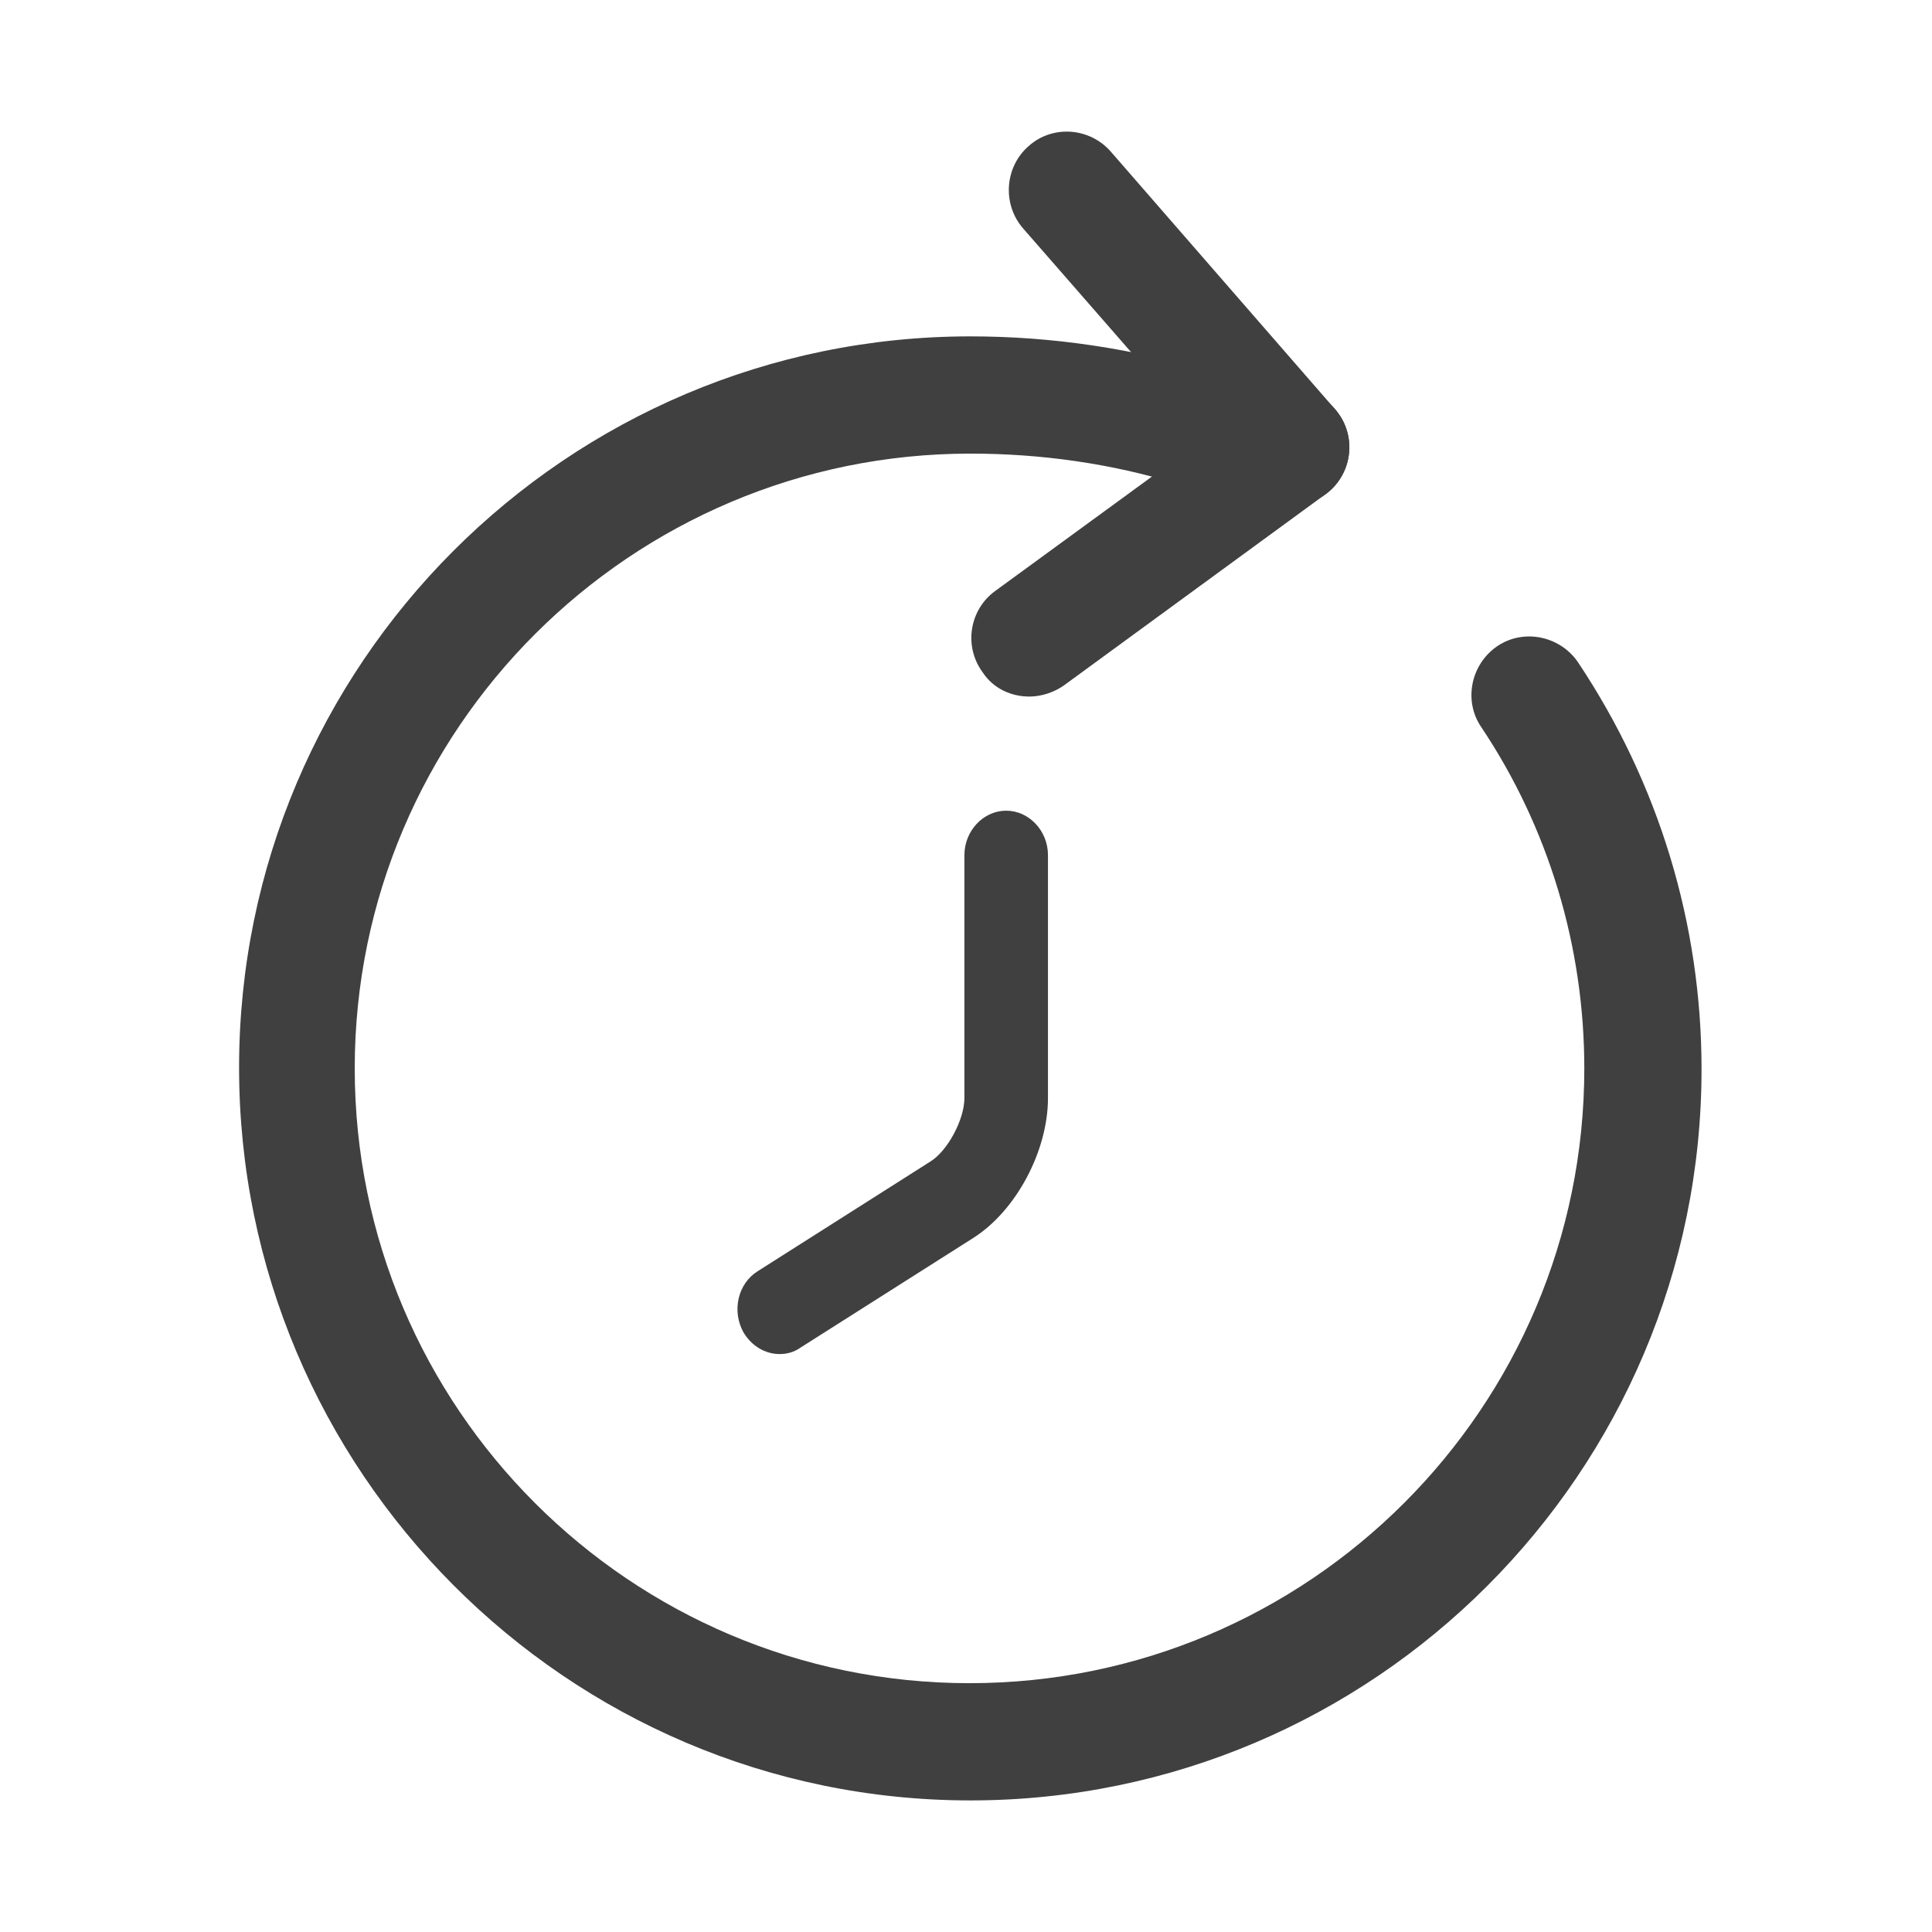 <svg width="28" height="28" viewBox="0 0 28 28" fill="none" xmlns="http://www.w3.org/2000/svg">
<path d="M14.063 26.093C19.913 26.093 24.66 21.334 24.66 15.495C24.66 13.391 24.041 11.355 22.871 9.6C22.613 9.218 22.084 9.105 21.701 9.364C21.319 9.623 21.206 10.151 21.465 10.534C22.444 11.996 22.961 13.718 22.961 15.484C22.961 20.4 18.968 24.394 14.051 24.394C9.135 24.394 5.141 20.4 5.141 15.484C5.141 10.568 9.146 6.574 14.063 6.574C15.098 6.574 16.11 6.72 17.066 7.013C17.516 7.148 17.989 6.9 18.124 6.45C18.259 6 18.011 5.528 17.561 5.393C16.436 5.055 15.266 4.875 14.063 4.875C8.213 4.875 3.465 9.634 3.465 15.473C3.465 21.311 8.213 26.093 14.063 26.093Z" fill="#404040"/>
<path d="M18.709 7.328C18.9 7.328 19.103 7.26 19.26 7.125C19.62 6.81 19.654 6.281 19.35 5.933L16.099 2.198C15.795 1.849 15.255 1.804 14.906 2.119C14.558 2.423 14.524 2.963 14.828 3.311L18.079 7.035C18.248 7.226 18.484 7.328 18.709 7.328Z" fill="#404040"/>
<path d="M14.918 10.095C15.086 10.095 15.266 10.039 15.413 9.938L19.215 7.159C19.586 6.889 19.665 6.36 19.395 5.989C19.125 5.606 18.596 5.528 18.214 5.798L14.423 8.565C14.051 8.835 13.961 9.364 14.243 9.746C14.4 9.983 14.659 10.095 14.918 10.095Z" fill="#404040"/>
<path d="M11.298 19.624C11.403 19.624 11.508 19.598 11.604 19.529L14.106 17.941C14.728 17.546 15.188 16.678 15.188 15.914V12.393C15.188 12.041 14.913 11.749 14.582 11.749C14.252 11.749 13.977 12.041 13.977 12.393V15.914C13.977 16.223 13.735 16.678 13.485 16.833L10.983 18.422C10.693 18.602 10.604 18.997 10.773 19.306C10.894 19.512 11.096 19.624 11.298 19.624Z" fill="#404040"/>
</svg>
